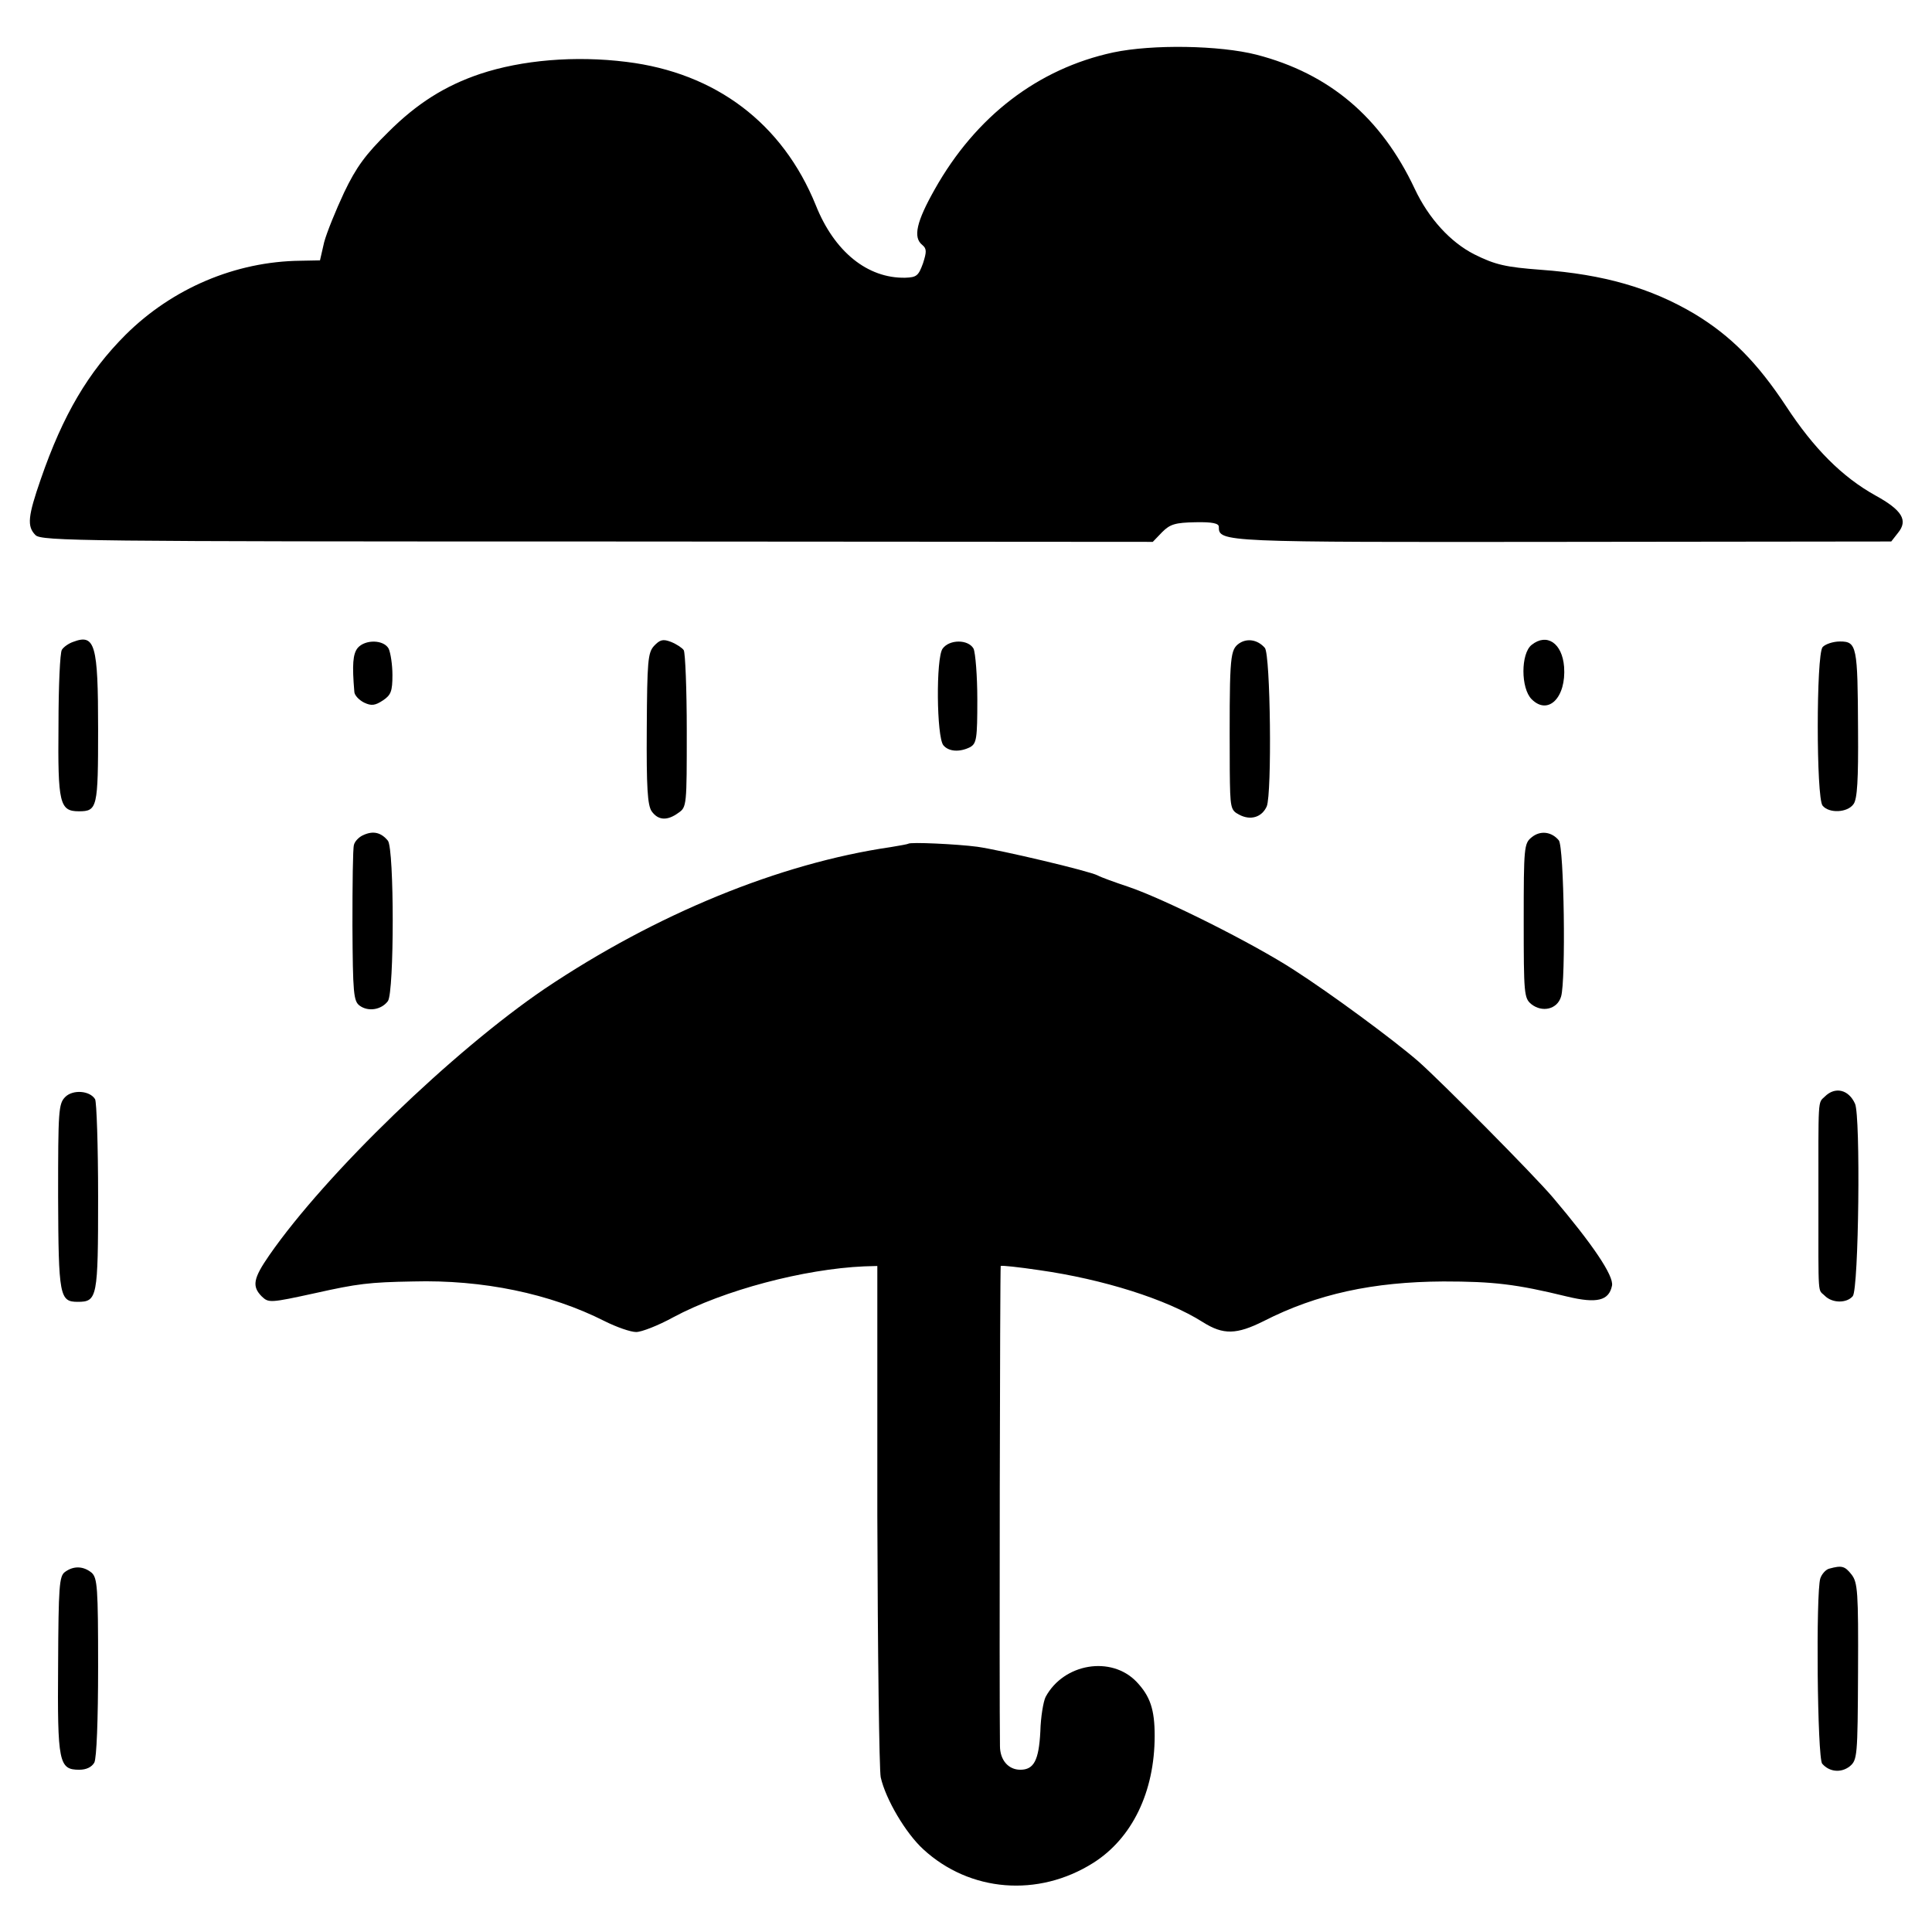 <?xml version="1.0" standalone="no"?>
<!DOCTYPE svg PUBLIC "-//W3C//DTD SVG 20010904//EN"
 "http://www.w3.org/TR/2001/REC-SVG-20010904/DTD/svg10.dtd">
<svg version="1.0" xmlns="http://www.w3.org/2000/svg"
 width="512pt" height="512pt" viewBox="0 0 512 512"
 preserveAspectRatio="xMidYMid meet">
<g transform="translate(0,512) scale(0.1,-0.1)"
fill="#000000" stroke="none">
<path d="M2950 4981 c-199 -43 -364 -169 -473 -363 -48 -85 -58 -127 -33 -147
12 -10 12 -18 2 -49 -12 -33 -17 -37 -47 -38 -100 -2 -188 69 -237 192 -88
217 -265 351 -502 380 -136 17 -277 5 -388 -32 -92 -31 -167 -78 -243 -154
-60 -59 -85 -93 -117 -160 -22 -47 -46 -106 -53 -132 l-11 -48 -52 -1 c-172
-2 -339 -73 -463 -196 -99 -99 -166 -212 -225 -383 -34 -98 -37 -125 -14 -148
15 -16 131 -17 1489 -17 l1472 -1 25 26 c21 21 35 25 88 26 45 1 62 -3 62 -12
0 -41 6 -41 913 -40 l869 1 18 23 c27 33 11 60 -60 99 -88 49 -163 124 -237
237 -76 115 -146 186 -242 244 -116 69 -242 105 -407 117 -93 7 -121 13 -177
41 -63 32 -121 95 -158 174 -89 189 -226 305 -419 355 -98 25 -276 28 -380 6z"/>
<path d="M194 3419 c-12 -4 -26 -14 -30 -21 -5 -7 -9 -98 -9 -201 -2 -206 3
-227 54 -227 49 0 51 9 51 218 0 224 -8 253 -66 231z"/>
<path d="M1733 3408 c-16 -18 -18 -40 -19 -219 -1 -156 2 -203 13 -219 17 -24
41 -26 71 -4 22 15 22 20 22 217 0 111 -4 207 -8 214 -4 6 -19 16 -34 22 -21
8 -29 6 -45 -11z"/>
<path d="M3280 3412 c-21 -18 -22 -44 -21 -333 1 -101 2 -106 25 -118 30 -16
60 -7 73 22 14 34 10 402 -5 420 -20 23 -50 27 -72 9z"/>
<path d="M4059 3411 c-29 -23 -29 -115 0 -144 44 -44 92 5 86 86 -5 63 -46 90
-86 58z"/>
<path d="M948 3403 c-13 -16 -15 -45 -9 -116 0 -9 12 -22 26 -29 19 -9 29 -8
50 6 21 14 25 24 25 67 0 28 -5 59 -10 70 -13 24 -62 25 -82 2z"/>
<path d="M2498 3401 c-18 -25 -16 -234 2 -256 14 -17 43 -19 71 -5 17 10 19
22 19 126 0 63 -5 124 -10 135 -14 25 -64 25 -82 0z"/>
<path d="M4830 3405 c-17 -21 -17 -399 0 -420 17 -21 66 -19 82 4 10 13 13 65
12 197 -1 222 -3 234 -48 234 -18 0 -39 -7 -46 -15z"/>
<path d="M963 2907 c-12 -5 -23 -17 -25 -26 -3 -9 -4 -105 -4 -214 1 -180 3
-200 19 -212 23 -17 58 -11 75 12 17 24 17 403 0 425 -18 22 -39 27 -65 15z"/>
<path d="M4059 2901 c-20 -16 -21 -26 -21 -221 0 -194 1 -205 20 -221 29 -23
69 -14 79 20 13 42 8 397 -6 414 -19 23 -49 27 -72 8z"/>
<path d="M2407 2884 c-1 -1 -22 -5 -47 -9 -294 -43 -621 -177 -916 -375 -243
-165 -580 -490 -730 -706 -43 -62 -47 -83 -20 -110 18 -17 22 -17 141 9 112
25 143 29 260 31 184 5 363 -32 507 -105 32 -16 69 -29 84 -29 14 0 58 17 98
39 134 72 347 128 506 135 l35 1 0 -660 c1 -363 5 -676 9 -695 13 -58 66 -148
113 -191 123 -113 304 -128 450 -36 103 65 163 188 163 337 0 70 -12 105 -48
143 -67 70 -193 49 -241 -40 -6 -12 -13 -53 -14 -92 -4 -76 -17 -101 -53 -101
-32 0 -54 26 -54 63 -2 136 0 1270 2 1272 2 2 48 -3 102 -11 169 -24 338 -77
434 -138 54 -34 89 -33 161 3 141 72 290 104 476 105 133 0 193 -7 328 -40 79
-19 111 -11 119 29 5 26 -51 109 -157 234 -52 61 -295 306 -356 360 -68 59
-234 181 -329 242 -109 71 -345 189 -440 221 -36 12 -72 25 -81 30 -23 12
-256 67 -319 76 -53 7 -178 13 -183 8z"/>
<path d="M173 2213 c-18 -18 -19 -36 -19 -265 1 -263 4 -278 52 -278 52 0 54
11 54 278 0 136 -4 252 -8 259 -14 23 -59 26 -79 6z"/>
<path d="M4836 2214 c-19 -18 -17 1 -17 -279 0 -261 -2 -230 17 -249 20 -20
58 -20 74 -1 16 19 21 478 6 510 -17 38 -53 46 -80 19z"/>
<path d="M172 954 c-15 -11 -17 -38 -18 -246 -2 -259 2 -278 56 -278 19 0 33
7 40 19 6 12 10 112 10 254 0 210 -2 235 -17 249 -22 18 -48 19 -71 2z"/>
<path d="M4848 963 c-9 -2 -20 -14 -24 -26 -12 -38 -8 -476 5 -491 19 -22 50
-25 73 -7 20 17 21 25 22 251 1 212 -1 236 -17 257 -18 23 -26 25 -59 16z"/>
</g>
</svg>

